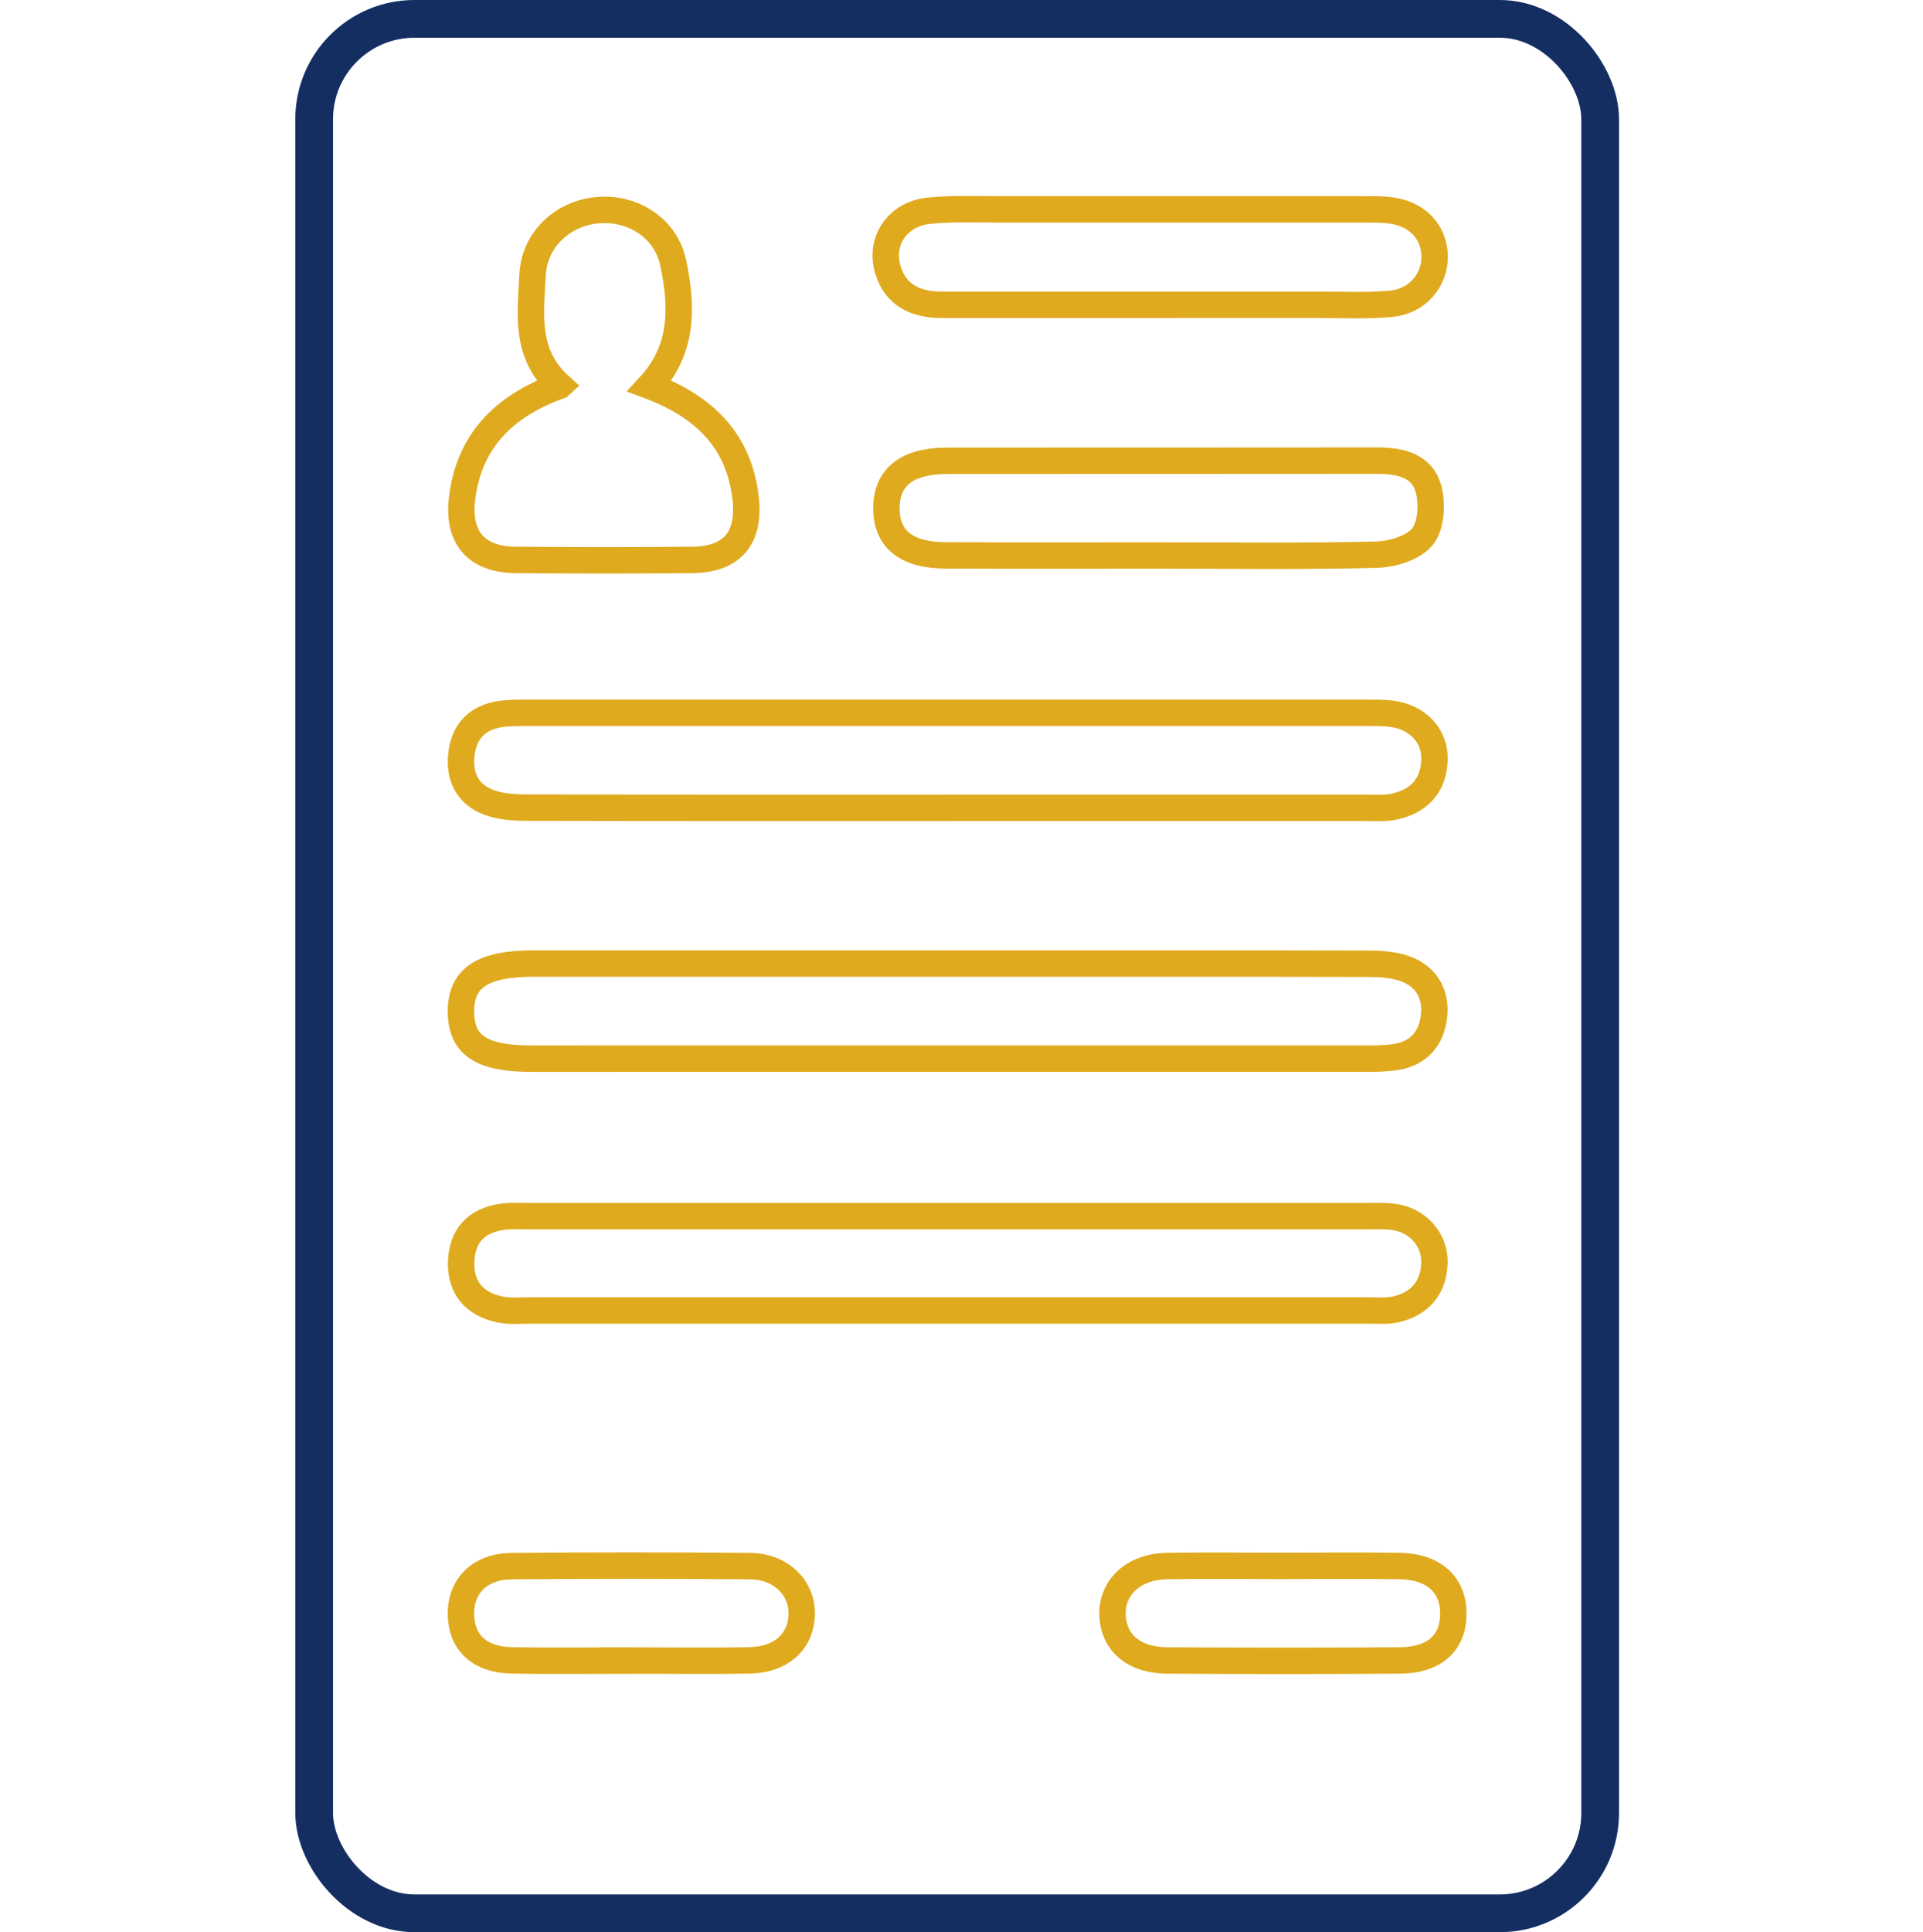 <?xml version="1.0" encoding="UTF-8"?>
<svg id="Layer_1" data-name="Layer 1" xmlns="http://www.w3.org/2000/svg" viewBox="0 0 509.69 511.98">
  <defs>
    <style>
      .cls-1 {
        stroke: #dfaa1e;
        stroke-width: 7px;
      }

      .cls-1, .cls-2 {
        fill: none;
        stroke-miterlimit: 10;
      }

      .cls-2 {
        stroke: #142e62;
        stroke-width: 10px;
      }
    </style>
  </defs>
  <g id="Forms">
    <path class="cls-1" d="m251.39,347.25c-37,0-74,0-111.01,0-2.6,0-5.29.27-7.8-.26-6.68-1.4-10.55-5.56-10.35-12.6.2-7,4.08-11.03,10.97-11.98,2.31-.32,4.68-.16,7.03-.16,74,0,148.01,0,222.01,0,2.34,0,4.71-.11,7.03.18,6.39.8,11.1,5.96,10.92,12.19-.19,6.52-3.74,10.74-10.01,12.28-2.47.61-5.18.34-7.78.34-37,.02-74,.01-111.01.01Z"/>
    <path class="cls-1" d="m251.41,214.06c-37.26,0-74.52.03-111.78-.06-3.32,0-6.85-.22-9.92-1.34-5.92-2.16-8.18-7.05-7.37-13.13.77-5.81,4.27-9.39,10.1-10.29,2.56-.4,5.19-.36,7.8-.36,74-.02,148-.01,222,0,2.08,0,4.18-.02,6.25.2,7.03.76,11.91,5.7,11.72,12.22-.2,6.93-4.16,11.06-10.77,12.46-2.51.53-5.19.29-7.79.29-36.74.01-73.48,0-110.22,0Z"/>
    <path class="cls-1" d="m251.53,255.32c37,0,74-.03,111,.05,3.33,0,6.86.21,9.93,1.33,5.47,1.99,8.21,6.52,7.65,12.28-.58,6.01-3.95,10.16-10.22,11.12-2.81.43-5.71.41-8.57.41-73.48.02-146.96.02-220.44.01-13.29,0-18.63-3.56-18.7-12.35-.07-9,5.64-12.84,19.13-12.85,36.74,0,73.48,0,110.22,0Z"/>
    <path class="cls-1" d="m148.35,102.2c-9.35-8.45-7.72-19.18-7.18-29.48.49-9.29,8.03-16.28,17.37-17.04,9.34-.76,17.99,4.86,19.9,13.99,2.39,11.43,2.79,22.84-6.25,32.6,14.44,5.43,23.85,14.58,25.47,30.06,1.09,10.35-3.76,15.93-14.13,16.03-15.63.15-31.27.15-46.91,0-10.23-.1-15.35-5.79-14.17-16.06,1.77-15.31,11-24.74,25.89-30.09Z"/>
    <path class="cls-1" d="m306.91,147.19c-18.78,0-37.57.06-56.35-.03-10.31-.05-15.54-4.29-15.62-12.3-.09-8.34,5.38-12.75,16.04-12.76,38.09-.03,76.18.02,114.26-.04,5.93,0,11.63,1.36,13.32,7.29,1.13,3.95.83,9.88-1.5,12.81-2.4,3.01-8,4.7-12.25,4.81-19.29.49-38.6.21-57.91.22Z"/>
    <path class="cls-1" d="m307.7,80.78c-19.3,0-38.61-.01-57.91,0-6.91,0-12.41-2.35-14.49-9.42-2.24-7.61,2.71-14.75,11.02-15.54,6.21-.59,12.5-.33,18.76-.34,31.82-.02,63.65-.02,95.47,0,2.61,0,5.23-.07,7.81.23,7.16.83,11.79,5.67,11.89,12.18.1,6.36-4.6,11.96-11.53,12.61-6.21.59-12.51.26-18.76.27-14.09.02-28.17,0-42.26,0Z"/>
    <path class="cls-1" d="m167.57,440c-10.67,0-21.34.16-32.01-.05-8.45-.17-13.23-4.7-13.38-12.04-.15-7.61,4.92-12.84,13.46-12.92,21.08-.2,42.16-.2,63.24,0,8.2.08,13.9,5.9,13.61,13.01-.28,7.04-5.46,11.78-13.7,11.95-10.41.21-20.82.05-31.23.04Z"/>
    <path class="cls-1" d="m339.77,414.92c10.41,0,20.82-.13,31.23.04,9.15.15,14.38,5.1,14.2,13-.17,7.53-5.14,11.96-14.2,12.02-20.56.14-41.12.14-61.68,0-8.83-.06-14.18-4.74-14.44-12.02-.27-7.38,5.63-12.86,14.44-13,10.15-.16,20.3-.04,30.45-.04Z"/>
    <rect class="cls-2" x="83.27" y="5" width="340.85" height="501.98" rx="26.59" ry="26.59"/>
  </g>
</svg>